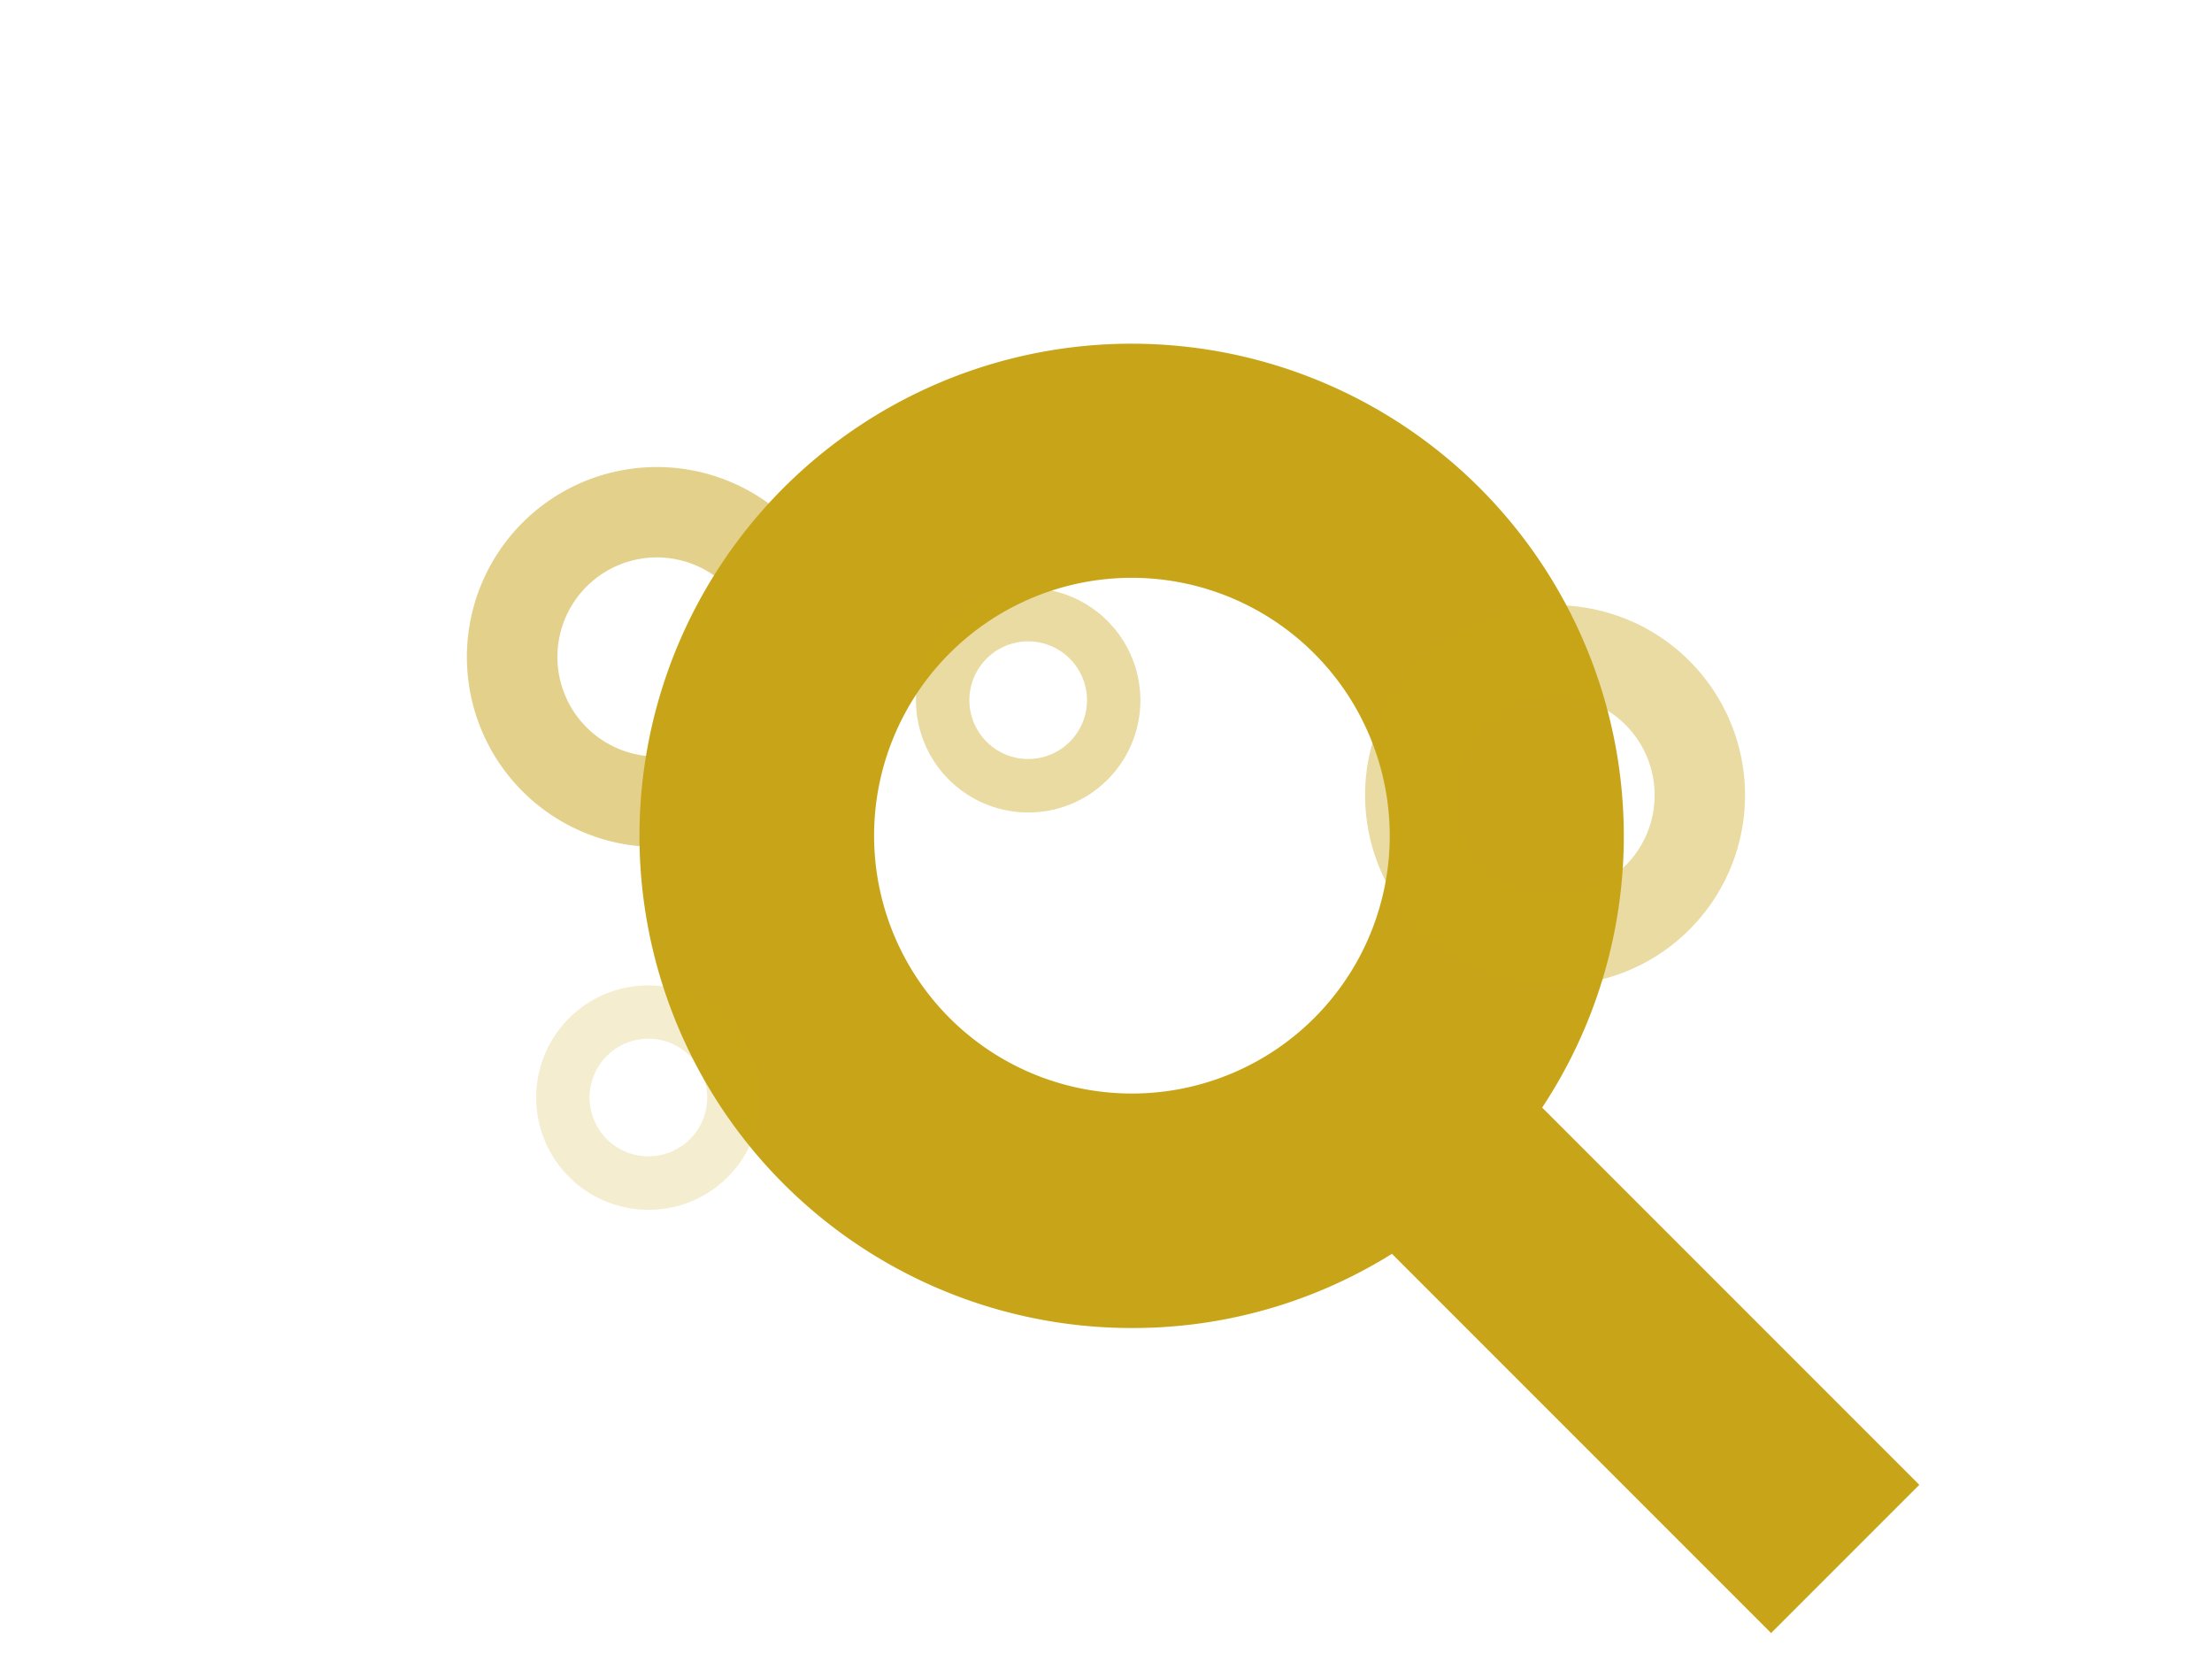 <svg xmlns="http://www.w3.org/2000/svg" xmlns:xlink="http://www.w3.org/1999/xlink" width="92.375" height="70.015" viewBox="0 0 92.375 70.015">
  <defs>
    <filter id="Subtraction_76" x="2.885" y="21.638" width="48.377" height="48.377" filterUnits="userSpaceOnUse">
      <feOffset dy="3" input="SourceAlpha"/>
      <feGaussianBlur stdDeviation="6.5" result="blur"/>
      <feFlood flood-color="#fc0" flood-opacity="0.588"/>
      <feComposite operator="in" in2="blur"/>
      <feComposite in="SourceGraphic"/>
    </filter>
    <filter id="Subtraction_77" x="18.753" y="5.049" width="48.377" height="48.377" filterUnits="userSpaceOnUse">
      <feOffset dy="3" input="SourceAlpha"/>
      <feGaussianBlur stdDeviation="6.5" result="blur-2"/>
      <feFlood flood-color="#fc0" flood-opacity="0.588"/>
      <feComposite operator="in" in2="blur-2"/>
      <feComposite in="SourceGraphic"/>
    </filter>
    <filter id="Subtraction_78" x="37.507" y="5.77" width="54.868" height="54.868" filterUnits="userSpaceOnUse">
      <feOffset dy="3" input="SourceAlpha"/>
      <feGaussianBlur stdDeviation="6.5" result="blur-3"/>
      <feFlood flood-color="#fc0" flood-opacity="0.588"/>
      <feComposite operator="in" in2="blur-3"/>
      <feComposite in="SourceGraphic"/>
    </filter>
    <filter id="Subtraction_79" x="0" y="0" width="54.868" height="54.868" filterUnits="userSpaceOnUse">
      <feOffset dy="3" input="SourceAlpha"/>
      <feGaussianBlur stdDeviation="6.5" result="blur-4"/>
      <feFlood flood-color="#fc0" flood-opacity="0.588"/>
      <feComposite operator="in" in2="blur-4"/>
      <feComposite in="SourceGraphic"/>
    </filter>
  </defs>
  <g id="Group_1912" data-name="Group 1912" transform="translate(-1523.5 -497.664)">
    <path id="Subtraction_75" data-name="Subtraction 75" d="M20.555,41.113A20.55,20.55,0,0,1,6.021,6.022,20.556,20.556,0,1,1,28.557,39.5,20.424,20.424,0,0,1,20.555,41.113Zm0-31.324A10.767,10.767,0,1,0,31.324,20.557,10.78,10.78,0,0,0,20.555,9.789Z" transform="translate(1550.213 512)" fill="#c8a518"/>
    <g transform="matrix(1, 0, 0, 1, 1523.5, 497.66)" filter="url(#Subtraction_76)">
      <path id="Subtraction_76-2" data-name="Subtraction 76" d="M4.688,9.377a4.687,4.687,0,0,1-3.315-8,4.688,4.688,0,1,1,5.14,7.635A4.658,4.658,0,0,1,4.688,9.377Zm0-7.144A2.456,2.456,0,1,0,7.144,4.688,2.459,2.459,0,0,0,4.688,2.233Z" transform="translate(22.39 38.14)" fill="#c8a518" opacity="0.2"/>
    </g>
    <g transform="matrix(1, 0, 0, 1, 1523.5, 497.66)" filter="url(#Subtraction_77)">
      <path id="Subtraction_77-2" data-name="Subtraction 77" d="M4.688,9.377a4.687,4.687,0,0,1-3.315-8,4.688,4.688,0,1,1,5.14,7.635A4.658,4.658,0,0,1,4.688,9.377Zm0-7.144A2.456,2.456,0,1,0,7.144,4.688,2.459,2.459,0,0,0,4.688,2.233Z" transform="translate(38.25 21.55)" fill="#c8a518" opacity="0.4"/>
    </g>
    <g transform="matrix(1, 0, 0, 1, 1523.5, 497.66)" filter="url(#Subtraction_78)">
      <path id="Subtraction_78-2" data-name="Subtraction 78" d="M7.934,15.868A7.932,7.932,0,0,1,2.324,2.324a7.934,7.934,0,1,1,8.7,12.92A7.883,7.883,0,0,1,7.934,15.868Zm0-12.09A4.156,4.156,0,1,0,12.09,7.934,4.161,4.161,0,0,0,7.934,3.778Z" transform="translate(57.01 22.27)" fill="#c8a518" opacity="0.4"/>
    </g>
    <g transform="matrix(1, 0, 0, 1, 1523.5, 497.66)" filter="url(#Subtraction_79)">
      <path id="Subtraction_79-2" data-name="Subtraction 79" d="M7.934,15.868A7.932,7.932,0,0,1,2.324,2.324a7.934,7.934,0,1,1,8.7,12.92A7.883,7.883,0,0,1,7.934,15.868Zm0-12.09A4.156,4.156,0,1,0,12.09,7.934,4.161,4.161,0,0,0,7.934,3.778Z" transform="translate(19.5 16.5)" fill="#c8a518" opacity="0.5"/>
    </g>
    <rect id="Rectangle_197" data-name="Rectangle 197" width="31.609" height="8.753" transform="translate(1581.301 537.31) rotate(45)" fill="#c8a518"/>
  </g>
</svg>
